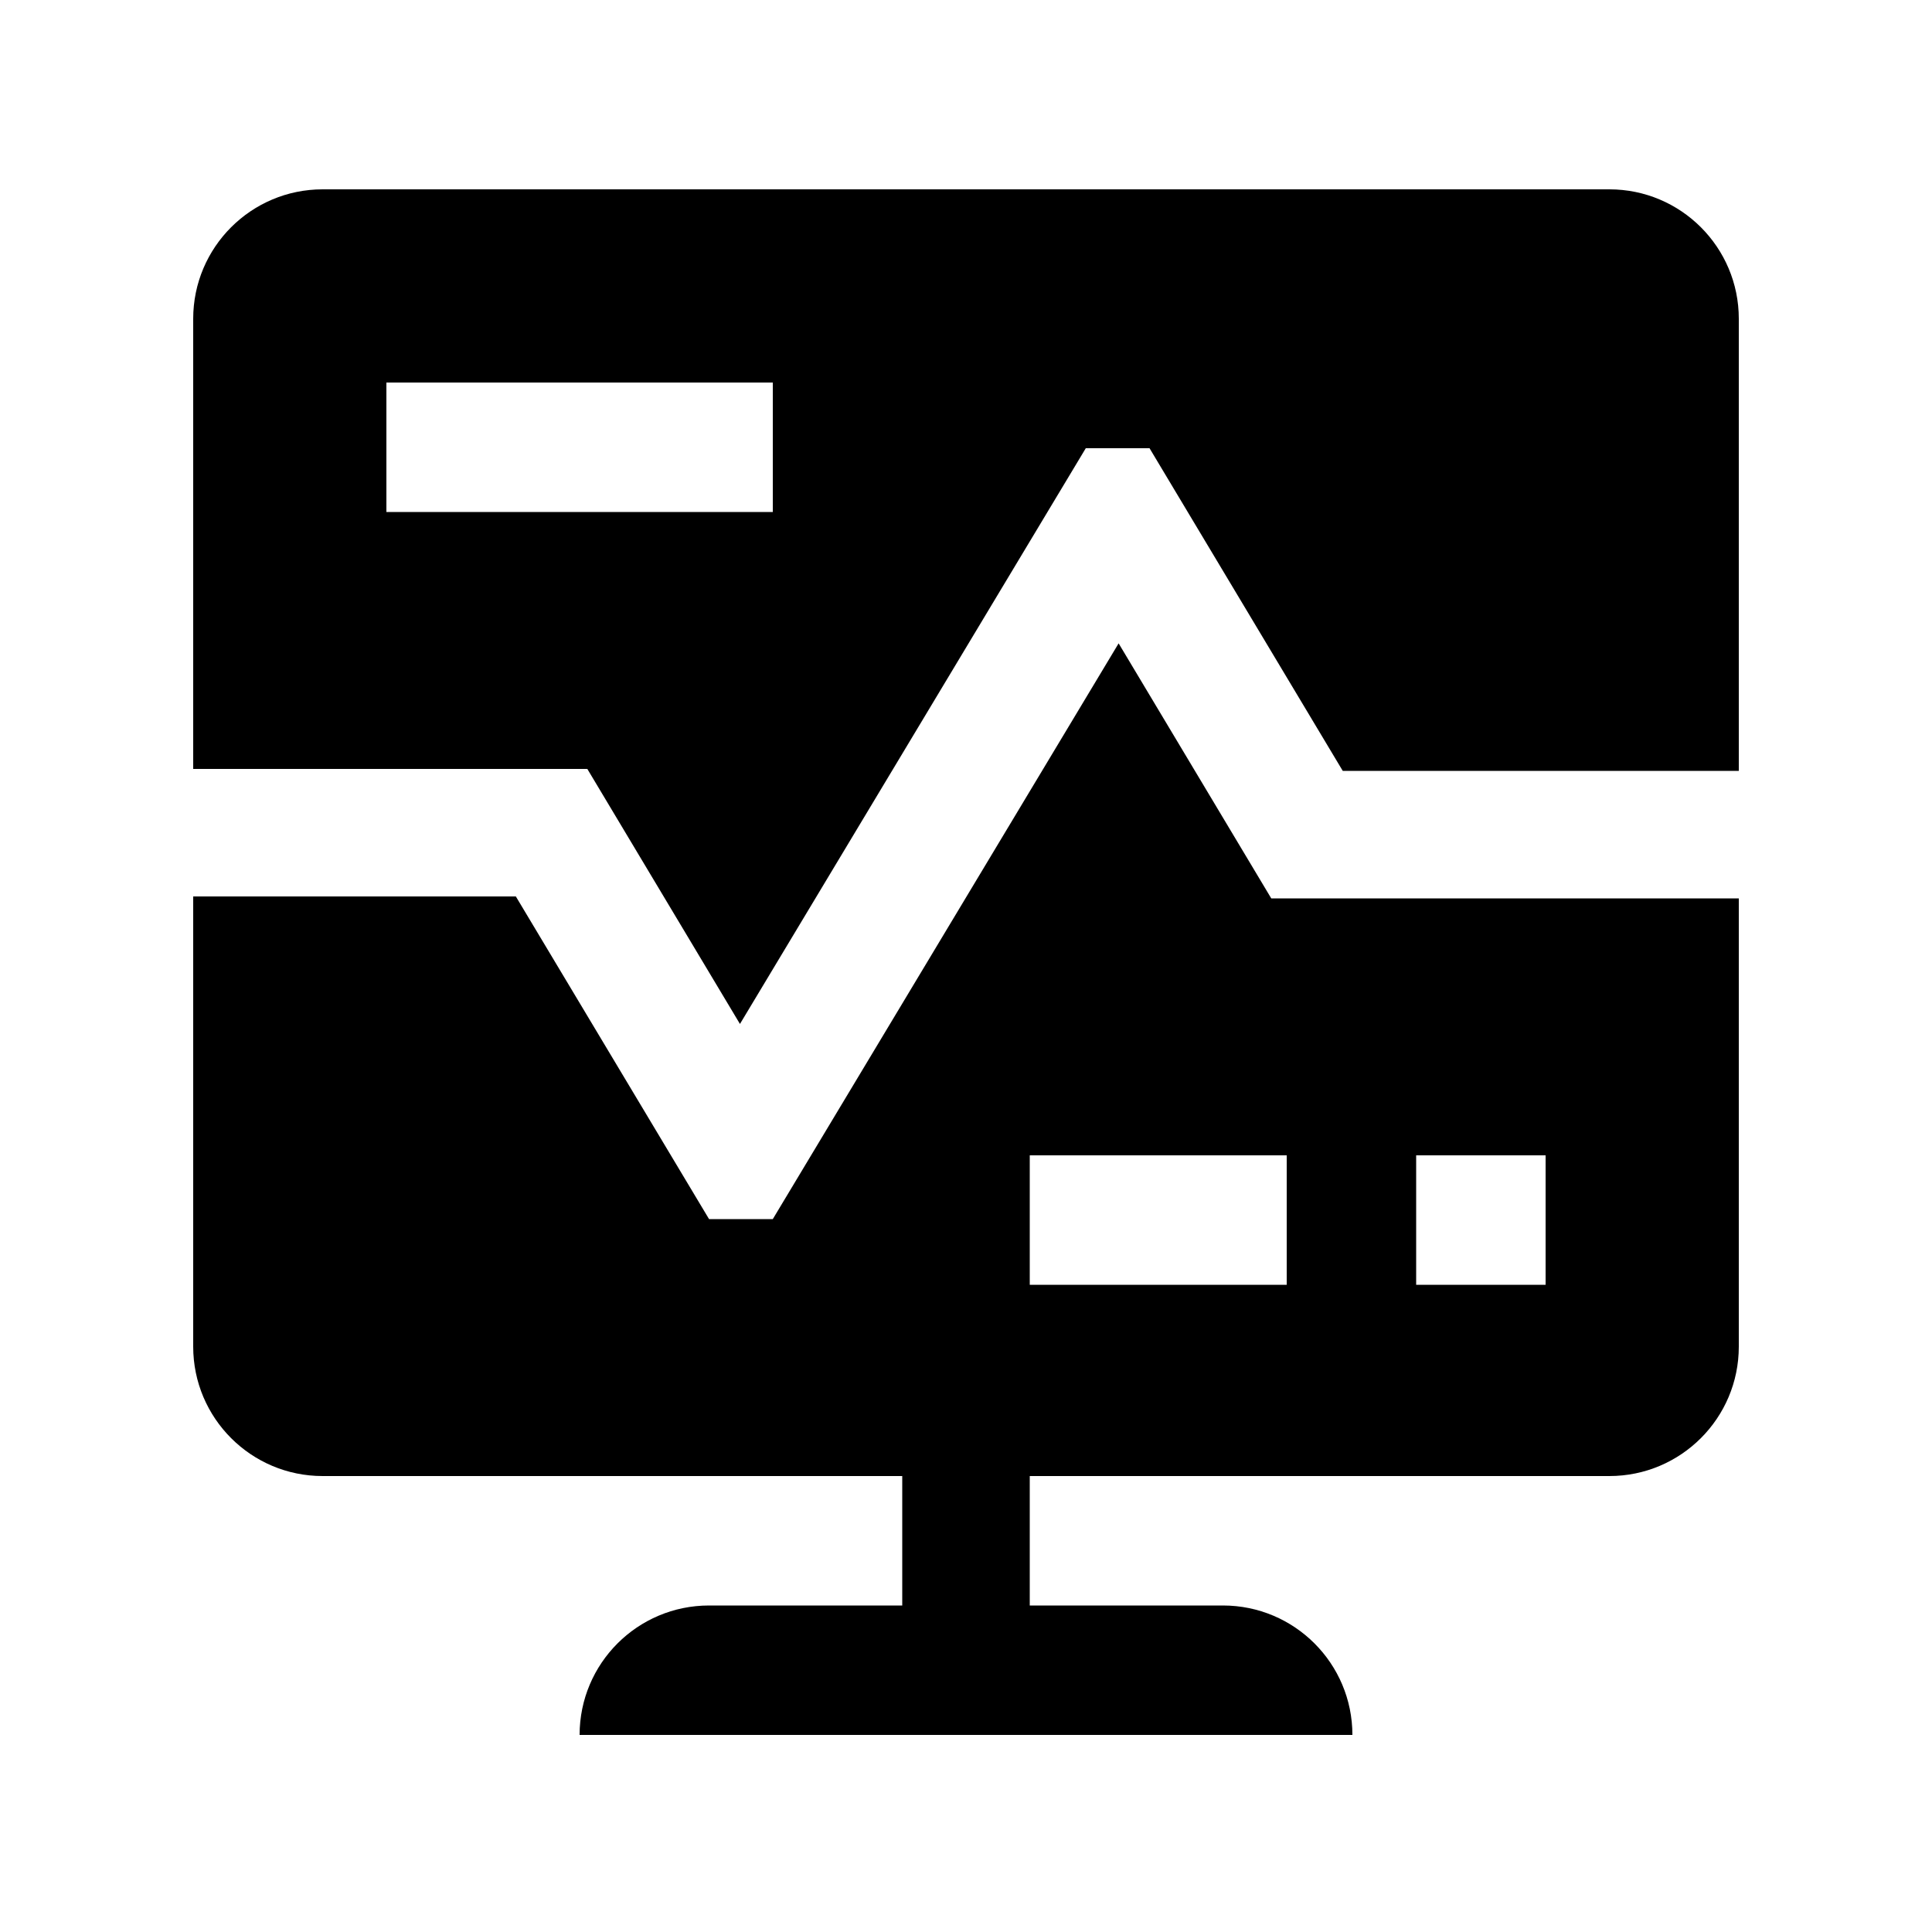 <svg xmlns="http://www.w3.org/2000/svg" viewBox="0 0 100 100"><path d="M30.4 39.8L38.3 53l17.9-29.8h3.3l10 16.7H90V16.5c0-3.7-3-6.7-6.7-6.7H16.7c-3.7 0-6.7 3-6.7 6.7v23.3h20.4zM20 19.8h20v6.7H20v-6.7z"/><path d="M65.8 46.5l-7.9-13.2L40 63.1h-3.3l-10-16.7H10v23.3c0 3.7 3 6.7 6.7 6.7h30v6.7h-10c-3.7 0-6.7 3-6.7 6.7h40c0-3.7-3-6.7-6.7-6.7h-10v-6.7h30c3.7 0 6.7-3 6.7-6.7V46.5H65.8zm.9 20H53.3v-6.7h13.3v6.7zm13.3 0h-6.7v-6.7H80v6.7z"/></svg>
